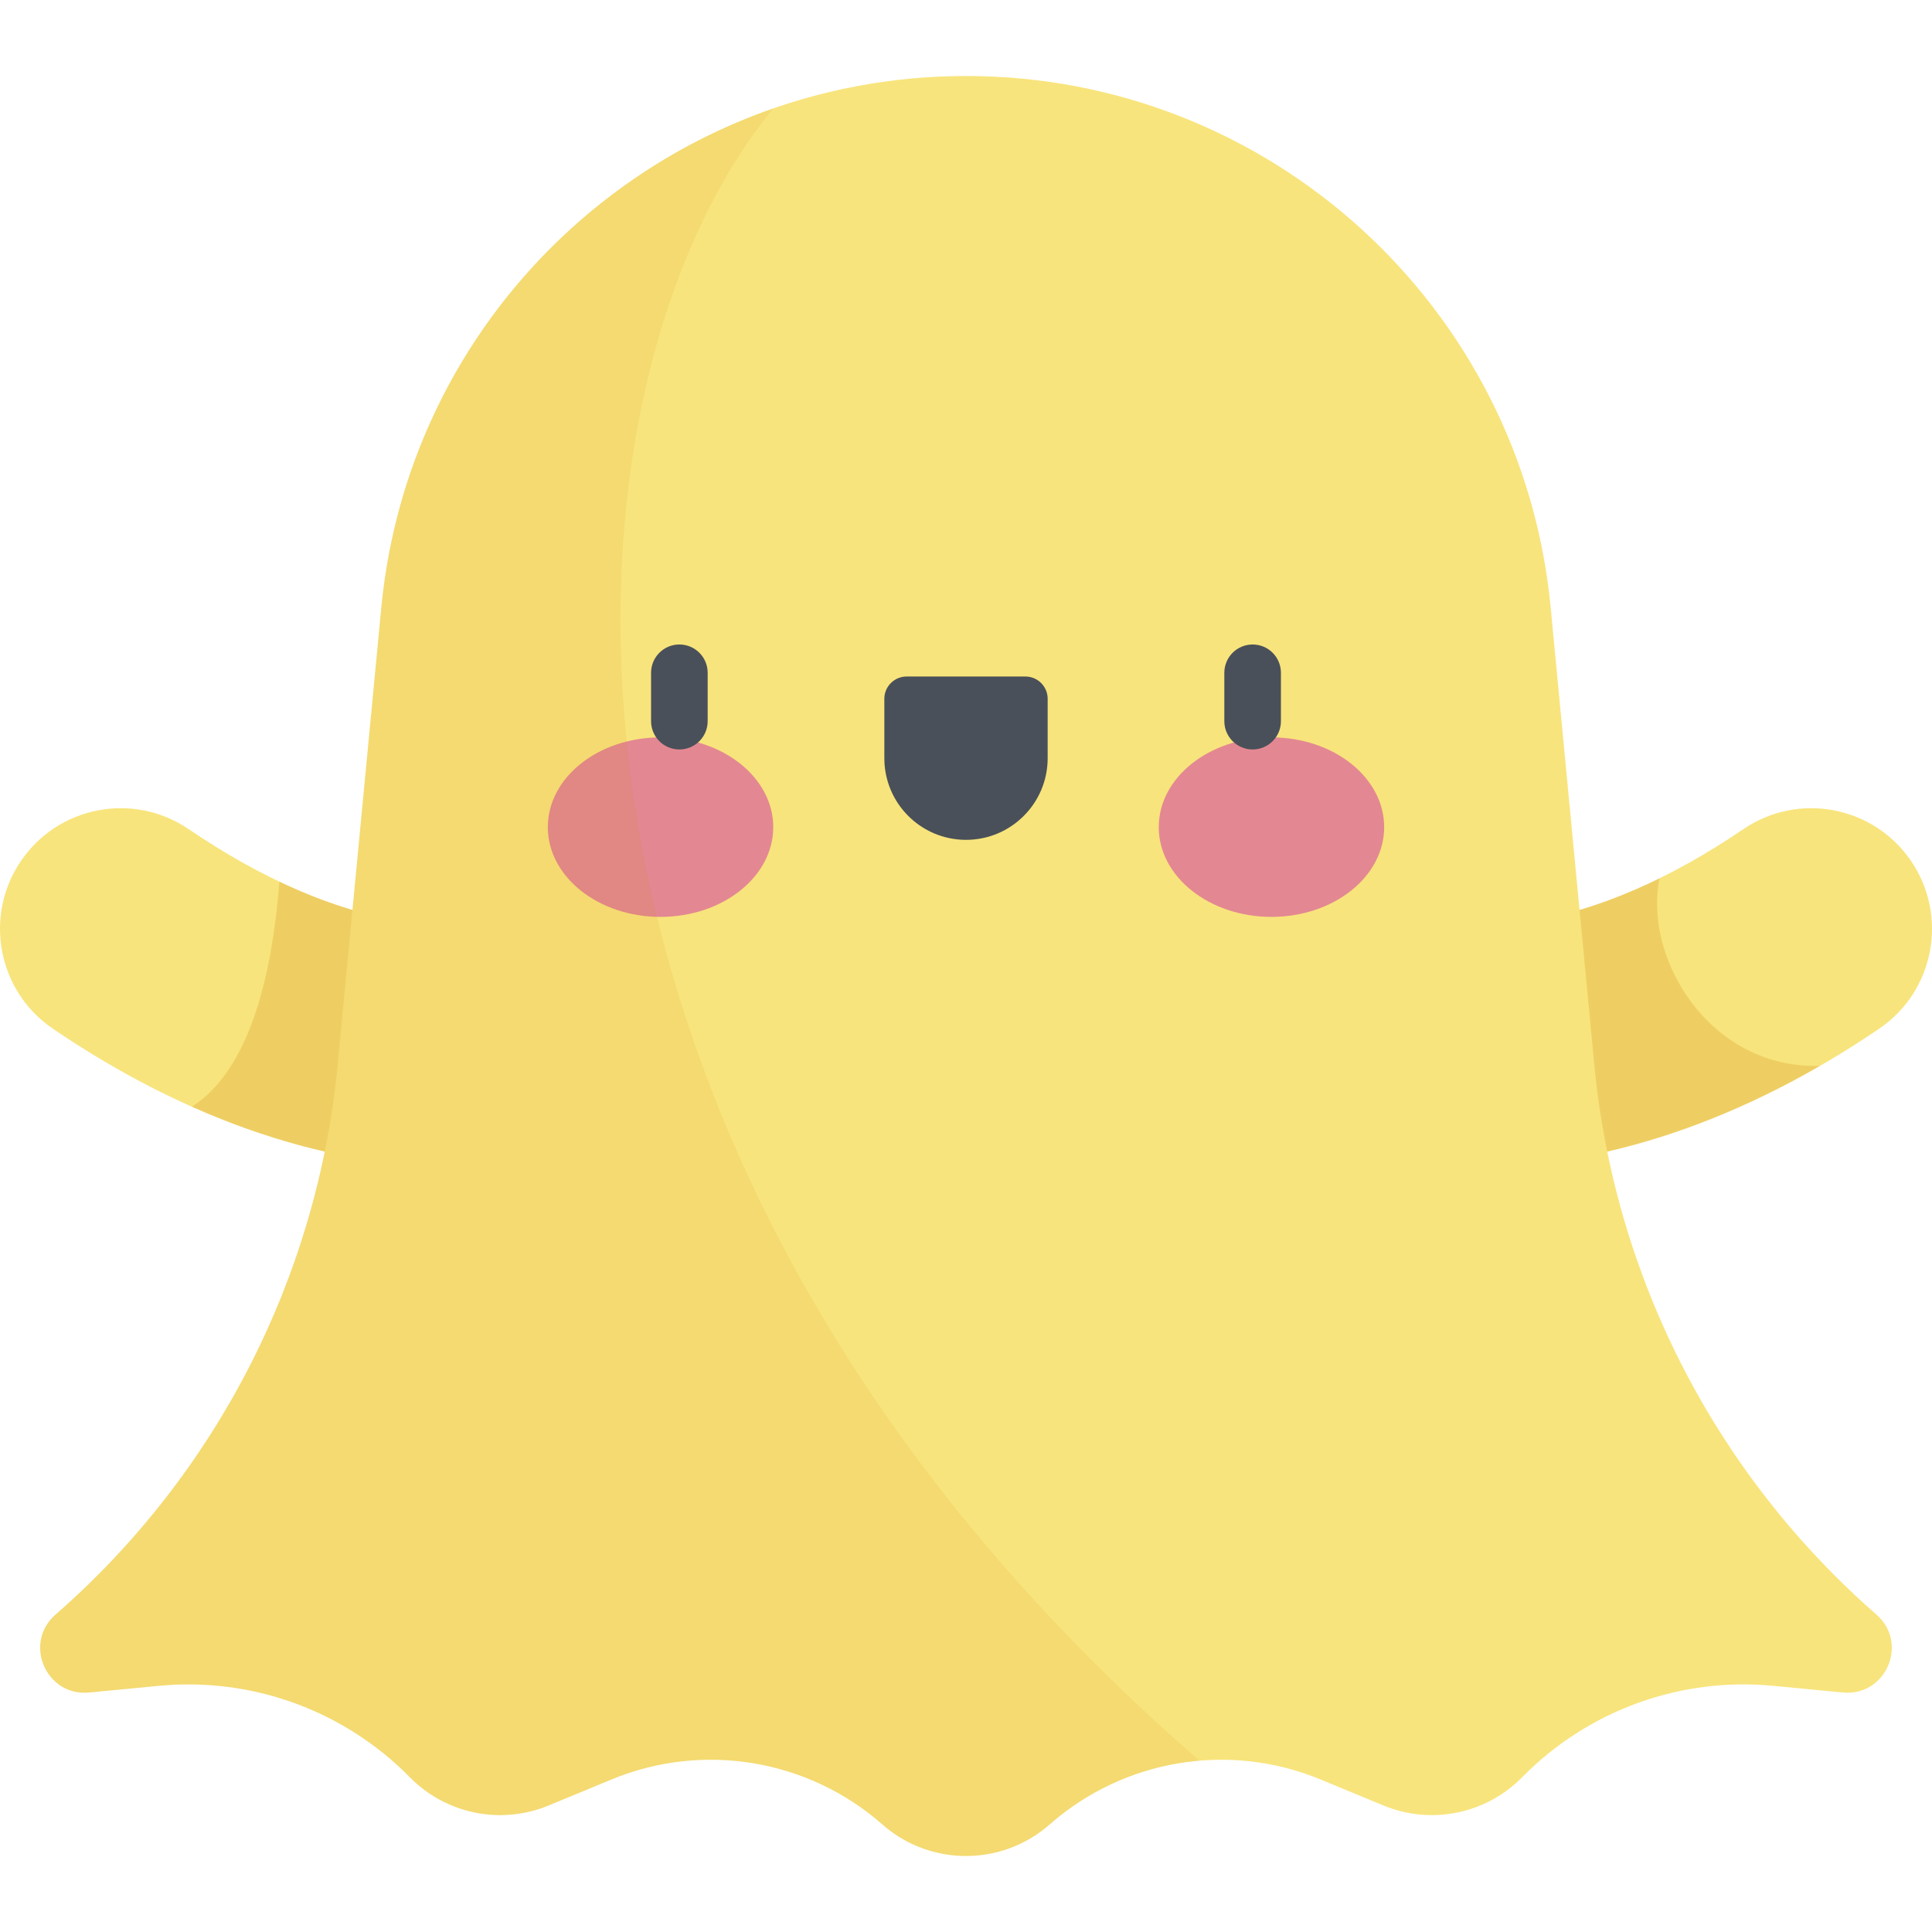 <?xml version="1.0" encoding="iso-8859-1"?>
<!-- Generator: Adobe Illustrator 19.0.0, SVG Export Plug-In . SVG Version: 6.00 Build 0)  -->
<svg version="1.1" id="Capa_1" xmlns="http://www.w3.org/2000/svg" xmlns:xlink="http://www.w3.org/1999/xlink" x="0px" y="0px"
	 viewBox="0 0 512 512" style="enable-background:new 0 0 512 512;" xml:space="preserve">
<path style="fill:#F8E47C;" d="M123.541,309.52c-36.36,0-73.412-12.376-109.52-36.891c-14.614-9.923-18.417-29.812-8.495-44.426
	c9.92-14.614,29.807-18.418,44.426-8.495c39.196,26.614,75.34,32.667,110.502,18.518c16.388-6.6,35.017,1.345,41.61,17.729
	c6.595,16.386-1.343,35.015-17.729,41.61C164.5,305.549,144.128,309.52,123.541,309.52z"/>
<path style="opacity:0.2;fill:#C97B00;enable-background:new    ;" d="M123.541,309.52c20.587,0,40.959-3.971,60.794-11.954
	c16.386-6.595,24.324-25.224,17.73-41.61c-6.593-16.385-25.222-24.329-41.61-17.729c-27.844,11.204-56.306,9.727-86.409-4.584
	c-1.377,17.138-5.451,48.286-23.203,59.646C75.061,304.083,99.453,309.52,123.541,309.52z"/>
<path style="fill:#F8E47C;" d="M388.459,309.52c-20.59,0-40.954-3.97-60.793-11.954c-16.386-6.595-24.324-25.224-17.729-41.61
	s25.228-24.324,41.61-17.729c35.165,14.152,71.31,8.096,110.502-18.518c14.617-9.921,34.505-6.115,44.426,8.495
	c9.921,14.614,6.119,34.503-8.495,44.426C461.876,297.143,424.814,309.52,388.459,309.52z"/>
<path style="opacity:0.2;fill:#C97B00;enable-background:new    ;" d="M482.326,282.456c-29.299,0.891-46.914-28.566-42.512-49.705
	c-30.79,15.143-59.849,16.912-88.268,5.475c-16.382-6.595-35.015,1.343-41.61,17.729c-6.595,16.386,1.343,35.015,17.73,41.61
	c19.839,7.985,40.203,11.954,60.794,11.954C419.579,309.52,451.215,300.443,482.326,282.456z"/>
<path style="fill:#F8E47C;" d="M14.722,427.884L14.722,427.884c-8.641,7.547-2.529,21.739,8.892,20.645l18.479-1.77
	c24.69-2.365,49.129,6.536,66.516,24.225l0,0c9.587,9.753,24.132,12.716,36.769,7.488l16.659-6.891
	c24.249-10.031,52.092-5.409,71.799,11.919l0,0c12.675,11.144,31.653,11.144,44.328,0l0,0c19.708-17.328,47.55-21.95,71.799-11.919
	l16.659,6.891c12.637,5.227,27.182,2.265,36.769-7.488l0,0c17.387-17.689,41.826-26.59,66.516-24.225l18.479,1.77
	c11.42,1.094,17.533-13.098,8.892-20.645l0,0c-42.64-37.239-69.398-89.395-74.775-145.75l-11.557-121.127
	C403.325,81.134,336.236,20.142,256,20.142l0,0c-80.236,0-147.324,60.992-154.945,140.865L89.497,282.133
	C84.12,338.489,57.362,390.645,14.722,427.884z"/>
<g>
	<ellipse style="fill:#E38892;" cx="175.05" cy="219.2" rx="29.87" ry="23.787"/>
	<ellipse style="fill:#E38892;" cx="336.95" cy="219.2" rx="29.87" ry="23.787"/>
</g>
<g>
	<path style="fill:#495059;" d="M180.04,198.616c-4.143,0-7.5-3.357-7.5-7.5v-12.821c0-4.143,3.357-7.5,7.5-7.5s7.5,3.357,7.5,7.5
		v12.821C187.54,195.259,184.183,198.616,180.04,198.616z"/>
	<path style="fill:#495059;" d="M256,222.567L256,222.567c-11.952,0-21.641-9.689-21.641-21.641v-15.734
		c0-3.263,2.645-5.908,5.908-5.908h31.467c3.263,0,5.908,2.645,5.908,5.908v15.734C277.641,212.878,267.952,222.567,256,222.567z"/>
	<path style="fill:#495059;" d="M331.96,198.616c-4.143,0-7.5-3.357-7.5-7.5v-12.821c0-4.143,3.357-7.5,7.5-7.5s7.5,3.357,7.5,7.5
		v12.821C339.46,195.259,336.103,198.616,331.96,198.616z"/>
</g>
<path style="opacity:0.1;fill:#C97B00;enable-background:new    ;" d="M204.915,28.741c-56.055,19.48-97.935,70.162-103.861,132.266
	L89.497,282.133c-5.377,56.356-32.135,108.512-74.775,145.75l0,0c-8.641,7.546-2.529,21.739,8.892,20.645l18.479-1.77
	c24.69-2.365,49.129,6.536,66.516,24.225l0,0c9.587,9.753,24.132,12.716,36.769,7.488l16.659-6.891
	c24.249-10.03,52.091-5.409,71.799,11.919l0,0c12.675,11.144,31.653,11.144,44.328,0l0,0c11.295-9.931,25.264-15.68,39.696-16.897
	C132.278,305.511,142.951,103.964,204.915,28.741z"/>
<g>
</g>
<g>
</g>
<g>
</g>
<g>
</g>
<g>
</g>
<g>
</g>
<g>
</g>
<g>
</g>
<g>
</g>
<g>
</g>
<g>
</g>
<g>
</g>
<g>
</g>
<g>
</g>
<g>
</g>
</svg>
